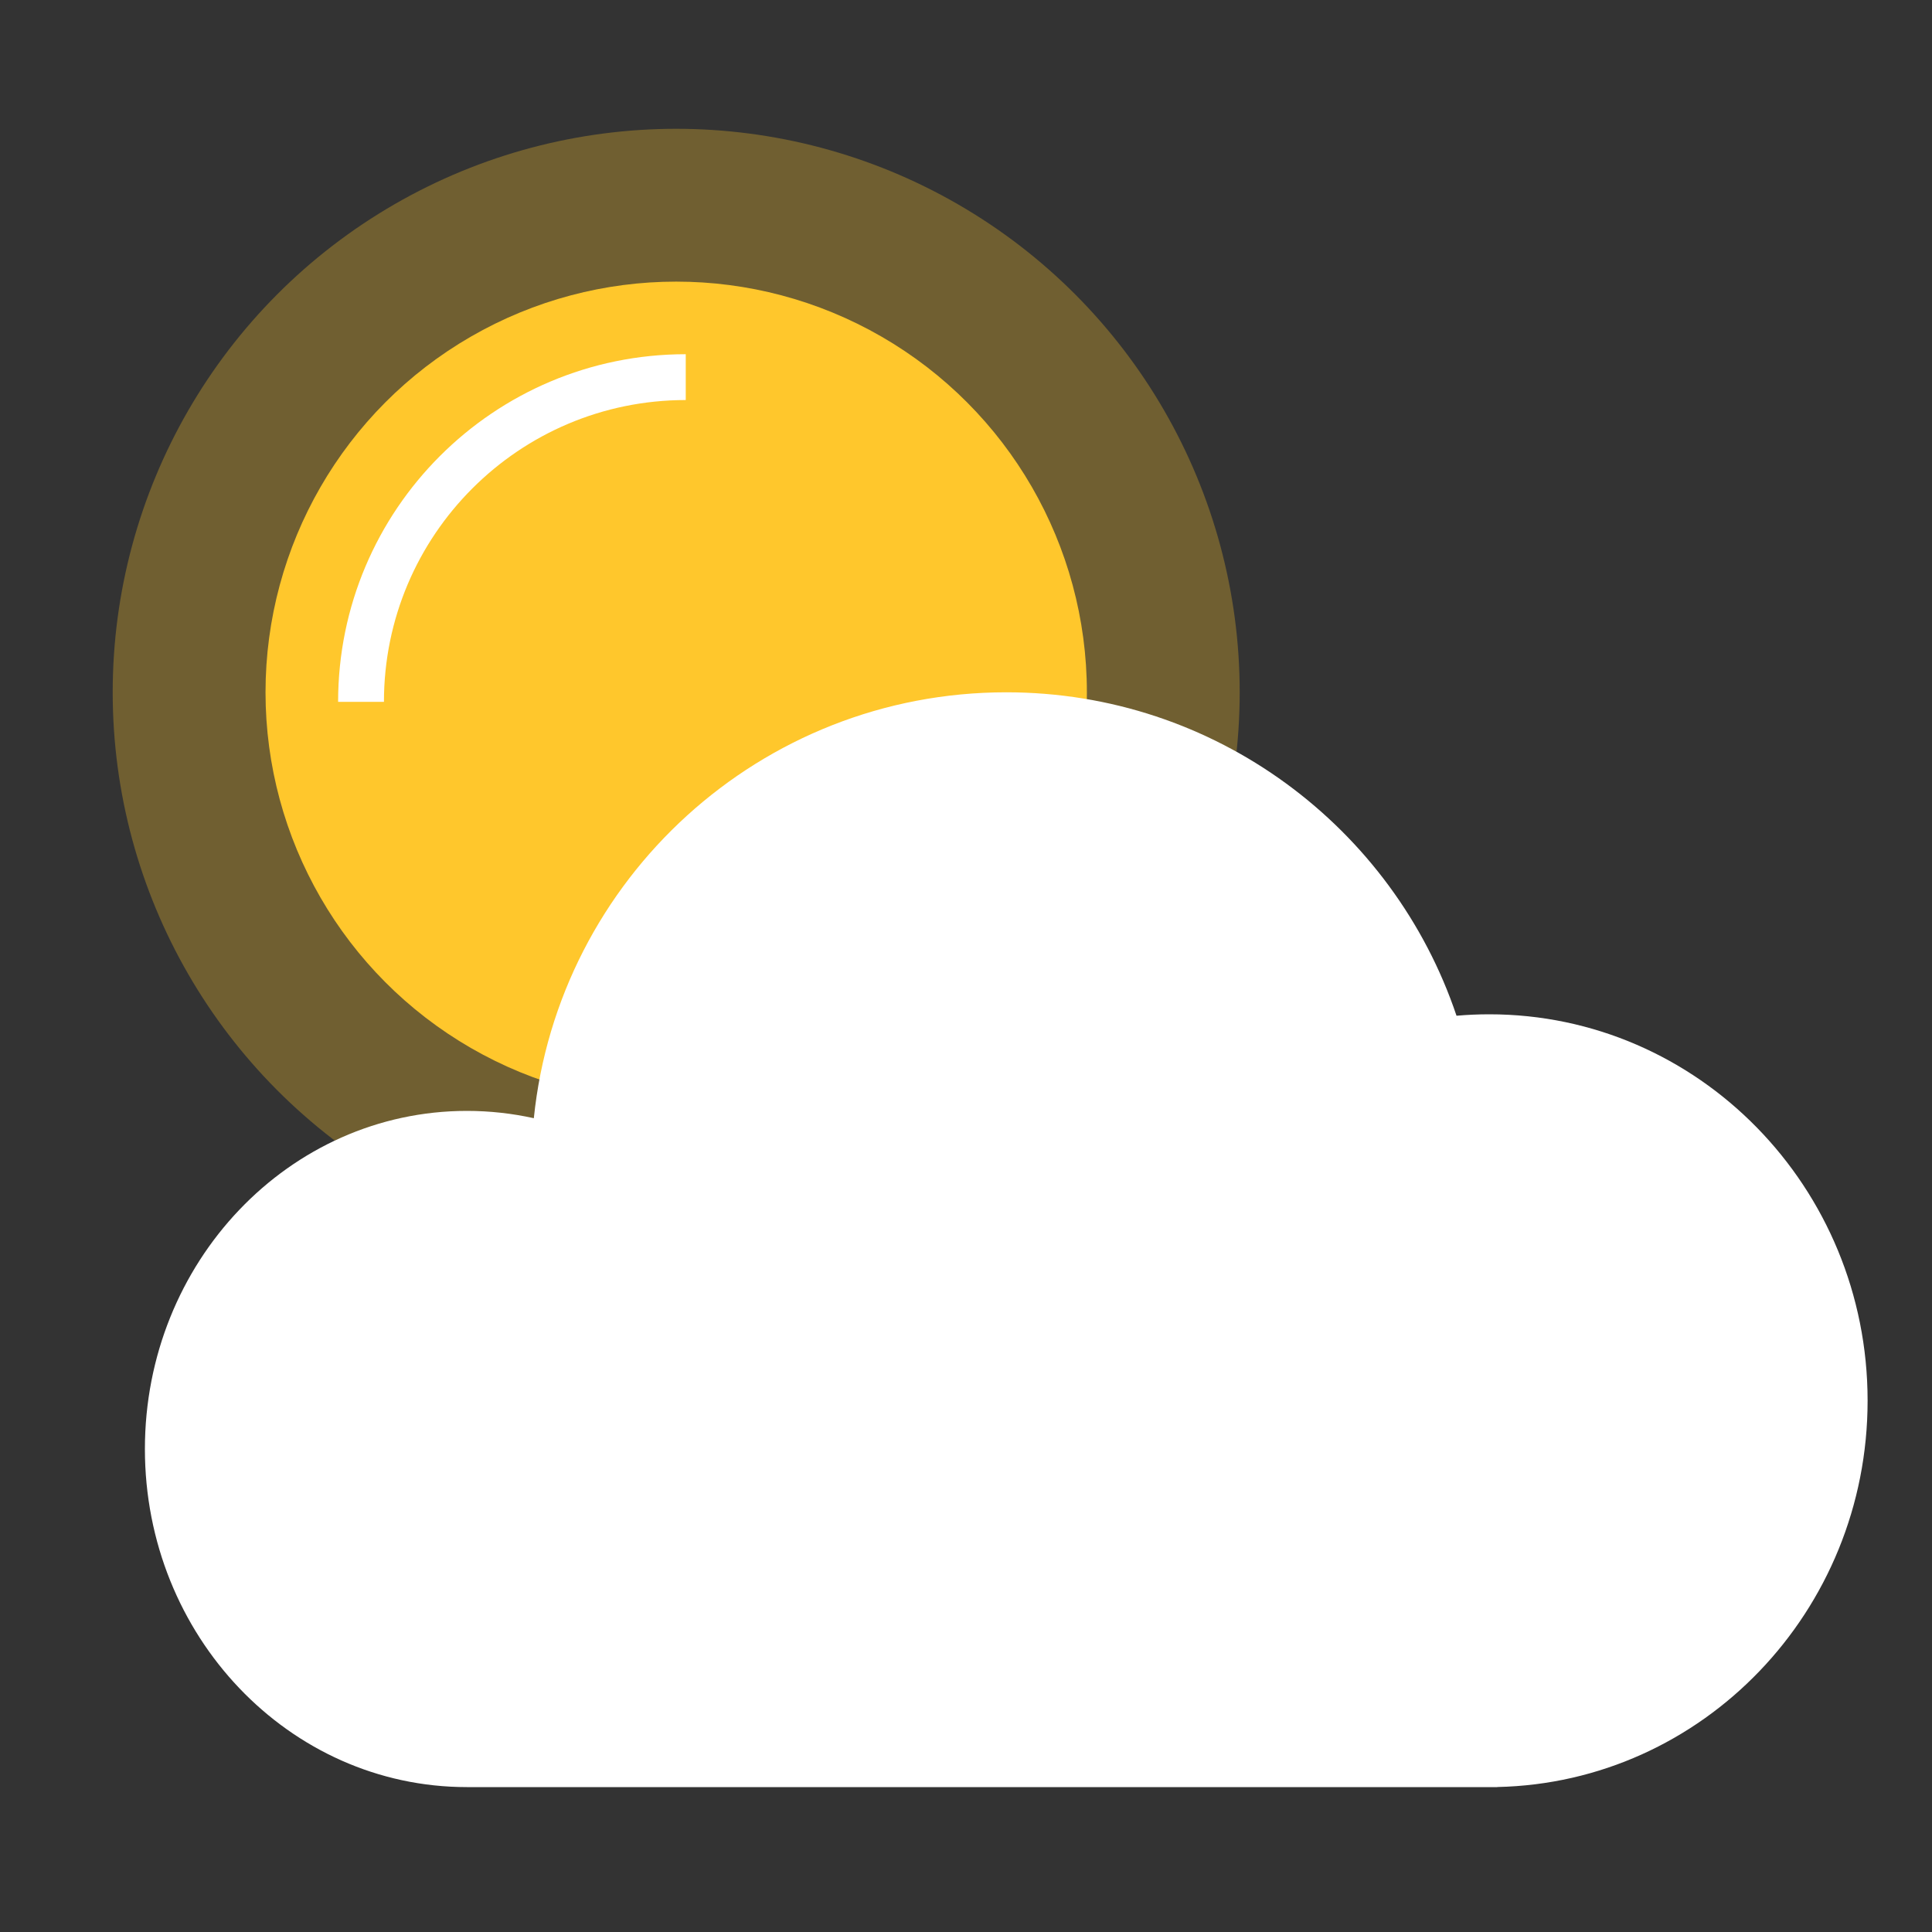 <?xml version="1.0" encoding="UTF-8"?>
<svg width="120px" height="120px" viewBox="0 0 120 120" version="1.1" xmlns="http://www.w3.org/2000/svg" xmlns:xlink="http://www.w3.org/1999/xlink">
    <rect x="0" y="0" width="120" height="120" fill="#333333" stroke="none"/>
    <!-- Generator: Sketch 60.1 (88133) - https://sketch.com -->
    <title>c02d</title>
    <desc>Created with Sketch.</desc>
    <g id="c02d" stroke="none" stroke-width="1" fill="none" fill-rule="evenodd">
        <g id="sun" transform="translate(7, 8)">
            <circle id="shine" fill-opacity="0.3" fill="#FFC72C" cx="35" cy="35" r="35"></circle>
            <circle id="mass" fill="#FFC72C" cx="35" cy="35" r="25.508"></circle>
            <path d="M35.593,15.424 C24.454,15.424 15.424,24.454 15.424,35.593" id="highlight" stroke="#FFFFFF" stroke-width="2.847"></path>
        </g>
        <path d="M29,111 C17.954,111 9,101.598 9,90 C9,78.402 17.954,69 29,69 C30.425,69 31.816,69.157 33.157,69.454 C34.68,54.593 47.236,43 62.5,43 C75.502,43 86.539,51.411 90.467,63.089 C91.137,63.03 91.815,63 92.5,63 C105.479,63 116,73.745 116,87 C116,100.084 105.748,110.722 93.001,110.995 L93,111 Z" id="cloud" fill="#FFFFFF"></path>
    </g>
</svg>